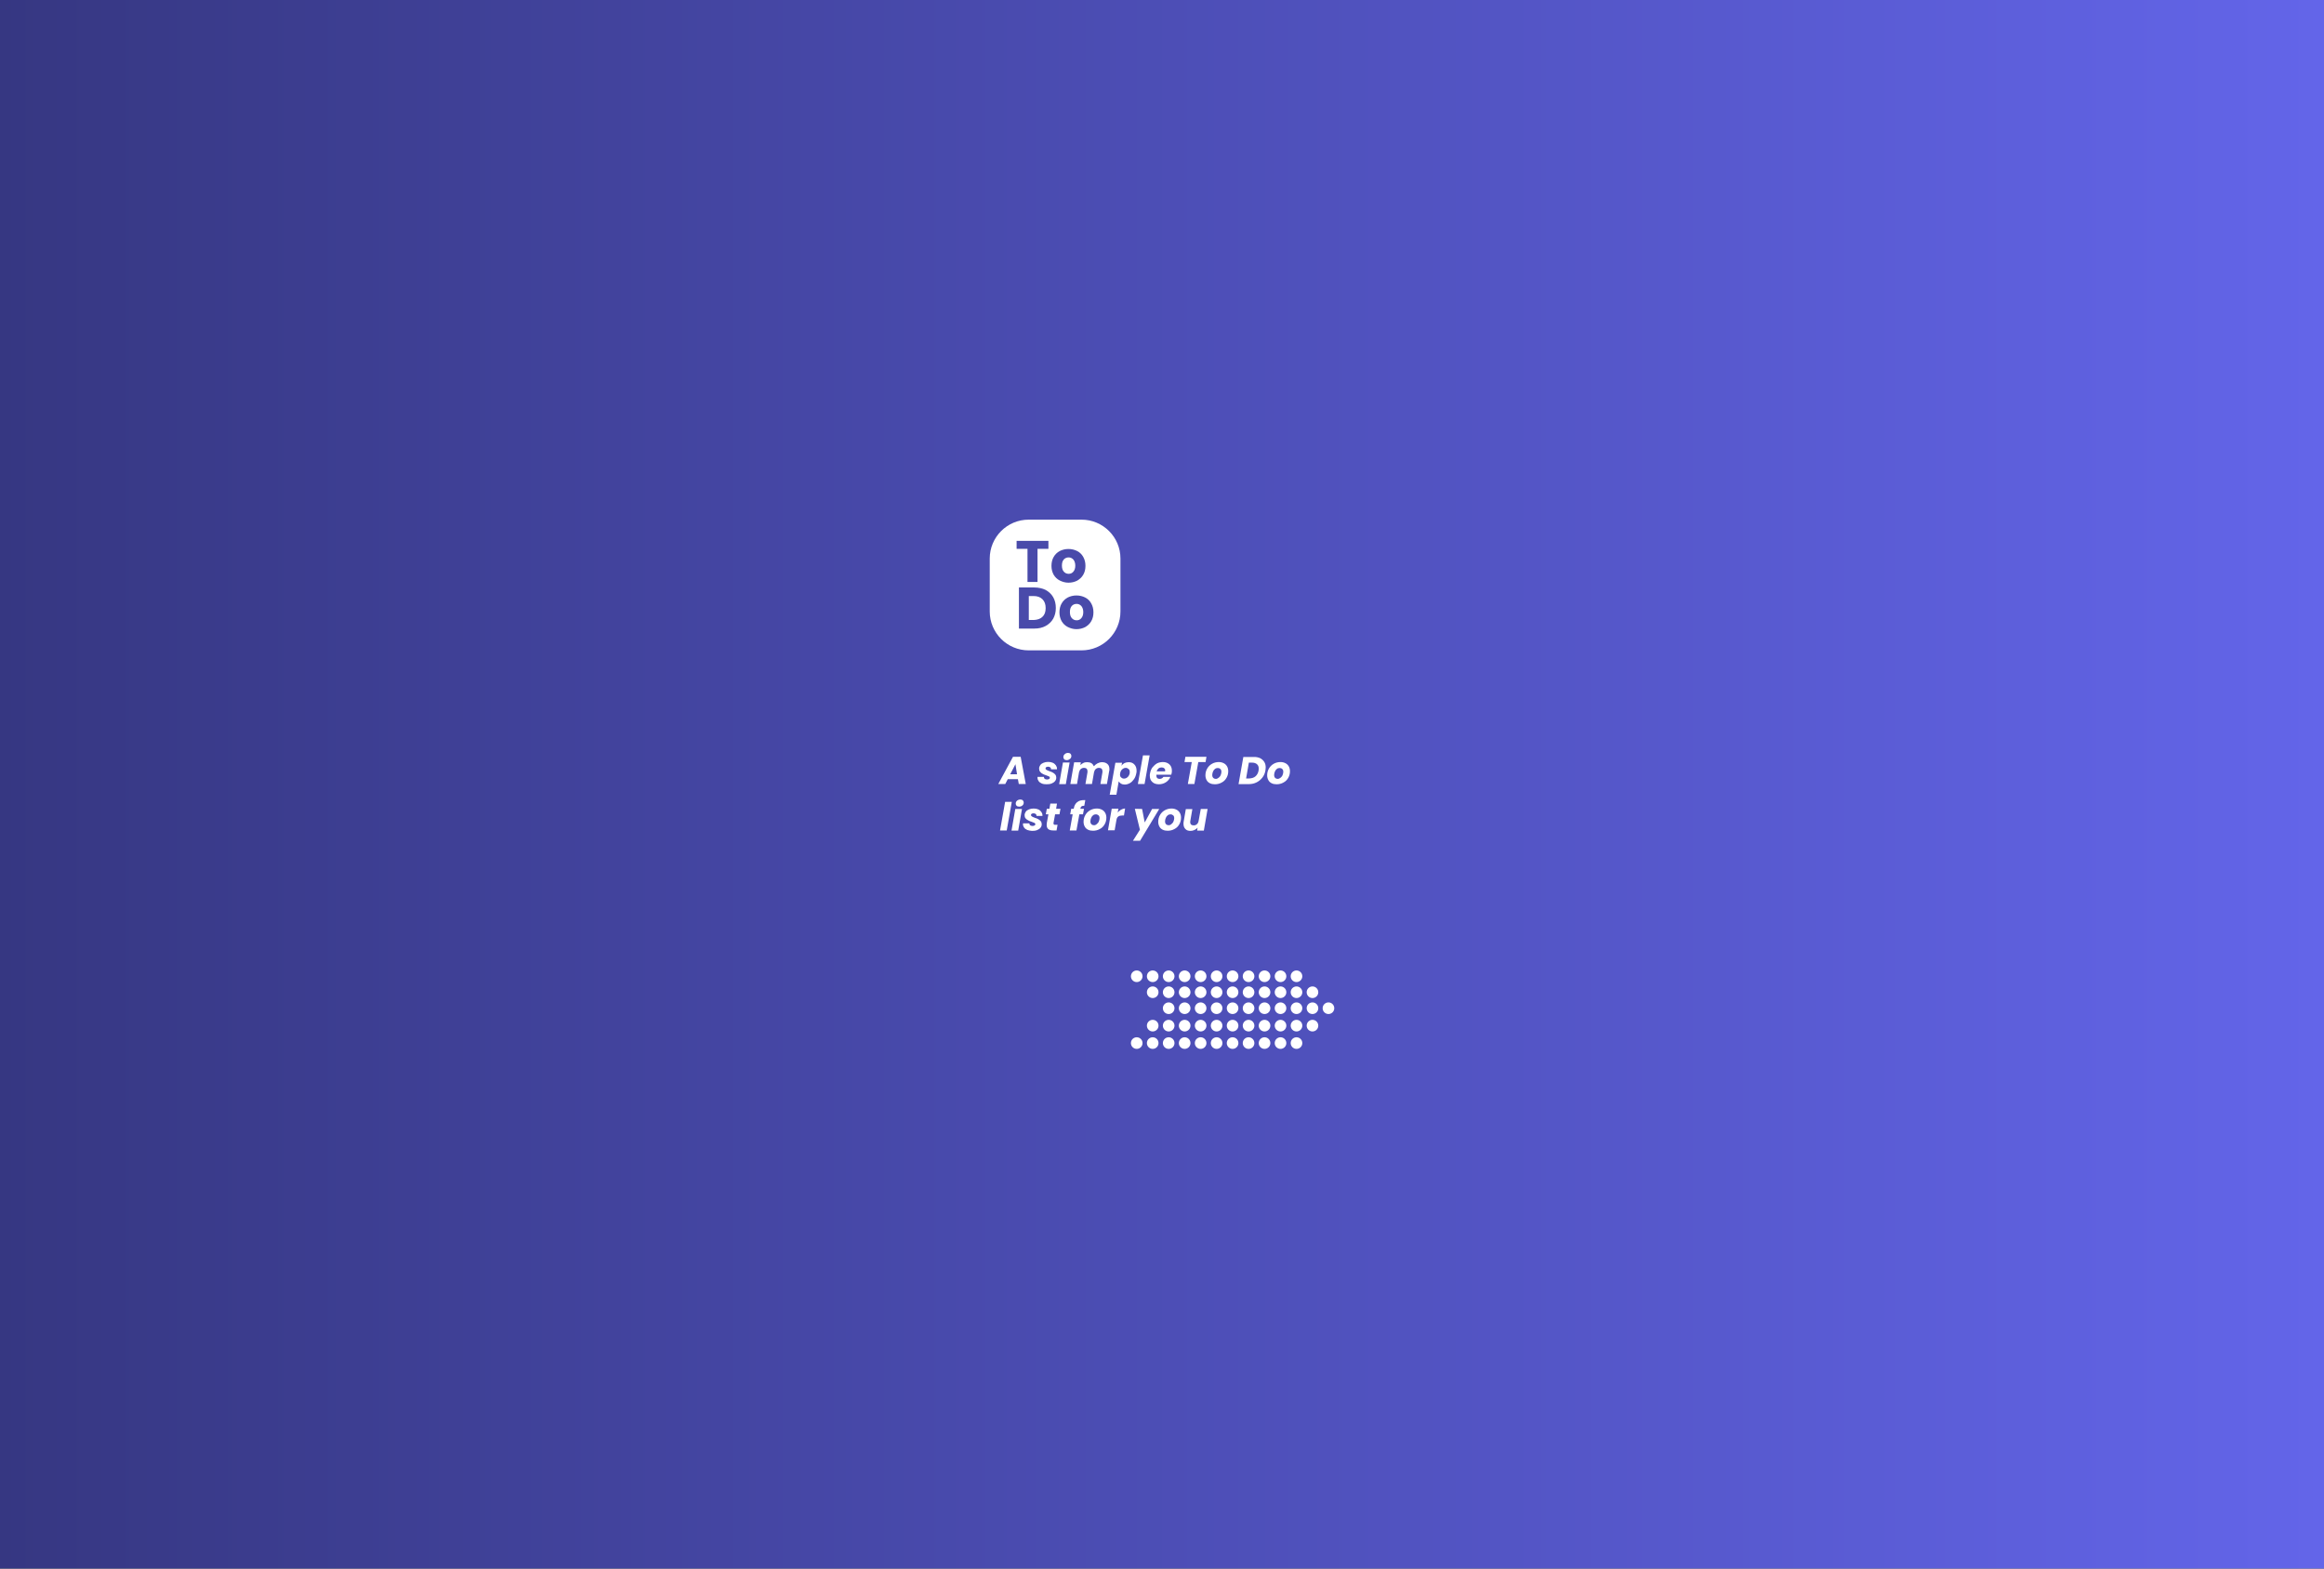 <?xml version="1.0" encoding="utf-8"?>
<!-- Generator: Adobe Illustrator 28.0.0, SVG Export Plug-In . SVG Version: 6.00 Build 0)  -->
<svg version="1.1" id="Layer_1" xmlns="http://www.w3.org/2000/svg" xmlns:xlink="http://www.w3.org/1999/xlink" x="0px" y="0px"
	 viewBox="0 0 1600 1080" style="enable-background:new 0 0 1600 1080;" xml:space="preserve">
<rect x="0" y="0" width="1600" height="1080" fill="#333333" stroke="none"/>
<style type="text/css">
	.st0{fill:url(#SVGID_1_);}
	.st1{fill:#FFFFFF;}
	.st2{fill:#494AAA;}
</style>
<linearGradient id="SVGID_1_" gradientUnits="userSpaceOnUse" x1="0" y1="1108" x2="1600" y2="1108" gradientTransform="matrix(1 0 0 -1 0 1648)">
	<stop  offset="0" style="stop-color:#363782"/>
	<stop  offset="1" style="stop-color:#6365E9"/>
</linearGradient>
<rect class="st0" width="1600" height="1080"/>
<g>
	<g>
		<path class="st1" d="M700.8,536.5h-7l-1.7,3.3h-4.8l10.1-18.7h5.3l3.5,18.7h-4.8L700.8,536.5L700.8,536.5z M700.2,533.1l-1.1-6.9
			l-3.6,6.9H700.2L700.2,533.1z"/>
		<path class="st1" d="M717.3,539.5c-0.9-0.4-1.7-0.9-2.2-1.6s-0.8-1.4-0.8-2.3c0-0.1,0-0.4,0-0.7h4.4c0,0.5,0.1,1,0.5,1.3
			s0.9,0.5,1.6,0.5c0.6,0,1-0.1,1.4-0.3s0.6-0.5,0.6-0.9s-0.2-0.7-0.6-0.9c-0.4-0.2-1.1-0.5-2-0.8c-1-0.3-1.8-0.6-2.4-1
			c-0.7-0.3-1.2-0.8-1.7-1.4c-0.5-0.6-0.7-1.3-0.7-2.2s0.3-1.7,0.8-2.4c0.5-0.7,1.2-1.2,2.2-1.6c1-0.4,2-0.6,3.2-0.6
			c1.2,0,2.3,0.2,3.2,0.6c0.9,0.4,1.6,1,2.1,1.7s0.8,1.5,0.8,2.4v0.4h-4.1c0-0.5-0.1-1-0.5-1.3s-0.9-0.5-1.5-0.5
			c-0.5,0-0.9,0.1-1.3,0.3c-0.3,0.2-0.5,0.5-0.5,0.9c0,0.4,0.2,0.7,0.7,1c0.4,0.3,1.1,0.5,2,0.9c1,0.3,1.8,0.6,2.4,1
			c0.6,0.3,1.2,0.8,1.6,1.3c0.5,0.6,0.7,1.3,0.7,2.1c0,1-0.3,1.8-0.9,2.5c-0.6,0.7-1.4,1.2-2.4,1.6c-1,0.4-2.2,0.5-3.4,0.5
			C719.3,540,718.3,539.9,717.3,539.5L717.3,539.5z"/>
		<path class="st1" d="M736.4,525l-2.6,14.9h-4.6l2.6-14.9H736.4L736.4,525z M732.7,522.8c-0.4-0.4-0.6-0.9-0.6-1.5
			c0-0.8,0.3-1.5,0.9-2c0.6-0.6,1.4-0.9,2.3-0.9c0.7,0,1.3,0.2,1.7,0.6c0.4,0.4,0.6,0.9,0.6,1.5c0,0.8-0.3,1.5-0.9,2
			c-0.6,0.5-1.4,0.9-2.2,0.9C733.7,523.4,733.1,523.2,732.7,522.8L732.7,522.8z"/>
		<path class="st1" d="M762.5,526.1c0.9,0.8,1.3,2,1.3,3.5c0,0.5,0,1-0.2,1.5l-1.5,8.7h-4.5l1.4-8.1c0-0.2,0-0.4,0-0.7
			c0-0.8-0.2-1.3-0.6-1.7c-0.4-0.4-1-0.6-1.8-0.6c-0.9,0-1.6,0.3-2.2,0.8s-1,1.3-1.2,2.2l-1.4,8.1h-4.5l1.4-8.1c0-0.2,0-0.4,0-0.7
			c0-0.8-0.2-1.3-0.6-1.7s-1-0.6-1.8-0.6c-0.9,0-1.6,0.3-2.2,0.8c-0.6,0.5-1,1.3-1.2,2.2v-0.1l-1.4,8.2h-4.6l2.6-14.9h4.6l-0.3,1.9
			c0.6-0.6,1.3-1.1,2.1-1.5c0.8-0.4,1.7-0.5,2.6-0.5c1.1,0,2.1,0.2,2.9,0.7s1.3,1.2,1.7,2.1c0.7-0.8,1.5-1.5,2.5-2s2-0.8,3.1-0.8
			C760.3,524.8,761.5,525.2,762.5,526.1L762.5,526.1z"/>
		<path class="st1" d="M774.2,525.4c0.9-0.4,1.8-0.6,2.9-0.6c1.6,0,2.9,0.5,3.9,1.6c1,1,1.5,2.5,1.5,4.3c0,0.5,0,1.1-0.2,1.8
			c-0.3,1.5-0.8,2.9-1.6,4c-0.8,1.1-1.7,2.1-2.8,2.7c-1.1,0.6-2.3,1-3.5,1c-1,0-1.9-0.2-2.6-0.6c-0.7-0.4-1.2-1-1.6-1.6l-1.6,9.2
			H764l3.9-22h4.6l-0.4,2.1C772.7,526.4,773.4,525.8,774.2,525.4L774.2,525.4z M777.8,531.6c0-0.9-0.2-1.6-0.8-2.1s-1.2-0.8-1.9-0.8
			c-0.9,0-1.7,0.3-2.5,1c-0.8,0.7-1.2,1.6-1.4,2.7c0,0.3-0.1,0.6-0.1,0.9c0,0.9,0.2,1.6,0.8,2c0.5,0.5,1.1,0.8,1.9,0.8
			c0.9,0,1.7-0.3,2.5-1c0.8-0.7,1.2-1.6,1.5-2.7C777.7,532.1,777.8,531.8,777.8,531.6L777.8,531.6z"/>
		<path class="st1" d="M791.5,520.1l-3.5,19.7h-4.6l3.5-19.7H791.5L791.5,520.1z"/>
		<path class="st1" d="M805.1,526.3c1.1,1,1.7,2.5,1.7,4.2c0,0.6,0,1.1-0.1,1.6c-0.1,0.4-0.2,0.8-0.3,1.3h-10.3c0,0.1,0,0.3,0,0.5
			c0,0.8,0.2,1.4,0.6,1.8c0.4,0.4,1,0.6,1.7,0.6c1.1,0,2-0.5,2.6-1.4h4.8c-0.6,1.5-1.7,2.8-3.1,3.7c-1.4,0.9-3.1,1.4-4.8,1.4
			c-1.9,0-3.5-0.5-4.6-1.6c-1.2-1.1-1.7-2.5-1.7-4.4c0-0.5,0-1.1,0.2-1.7c0.3-1.5,0.8-2.9,1.7-4c0.9-1.1,1.9-2,3.1-2.7
			c1.2-0.6,2.6-0.9,4.1-0.9C802.5,524.7,804,525.3,805.1,526.3L805.1,526.3z M802.2,530.6c0-0.7-0.2-1.3-0.7-1.6
			c-0.4-0.4-1-0.6-1.8-0.6c-0.8,0-1.5,0.2-2.1,0.7s-1,1.1-1.3,2h5.7C802.2,530.9,802.2,530.7,802.2,530.6L802.2,530.6z"/>
		<path class="st1" d="M830.6,521.1l-0.6,3.6h-5l-2.7,15.1h-4.5l2.7-15.1h-5l0.6-3.6H830.6L830.6,521.1z"/>
		<path class="st1" d="M833,539.3c-1-0.5-1.8-1.2-2.3-2.2c-0.5-0.9-0.8-2-0.8-3.3c0-1.7,0.4-3.2,1.2-4.6c0.8-1.4,1.9-2.5,3.3-3.3
			s3-1.2,4.7-1.2c1.3,0,2.4,0.3,3.4,0.8s1.8,1.3,2.3,2.2s0.8,2,0.8,3.3c0,1.7-0.4,3.2-1.2,4.6c-0.8,1.4-1.9,2.5-3.3,3.2
			c-1.4,0.8-3,1.2-4.7,1.2C835.1,540,834,539.8,833,539.3L833,539.3z M839,535.5c0.6-0.5,1.1-1,1.4-1.8s0.5-1.5,0.5-2.2
			c0-0.9-0.2-1.6-0.7-2c-0.5-0.5-1.1-0.7-1.8-0.7c-0.8,0-1.4,0.2-2,0.7s-1,1-1.3,1.8c-0.3,0.7-0.5,1.5-0.5,2.3c0,0.9,0.2,1.5,0.7,2
			s1.1,0.7,1.8,0.7C837.8,536.3,838.5,535.9,839,535.5L839,535.5z"/>
		<path class="st1" d="M867.5,522c1.2,0.6,2.2,1.5,2.9,2.6c0.7,1.1,1,2.4,1,3.9c0,0.5-0.1,1.2-0.2,2c-0.3,1.8-1,3.5-2.1,4.9
			s-2.4,2.5-4,3.3s-3.4,1.2-5.4,1.2h-7l3.3-18.7h7C864.8,521.1,866.3,521.5,867.5,522L867.5,522z M864.4,534.5c1.1-1,1.8-2.3,2.1-4
			c0.1-0.5,0.1-1,0.1-1.3c0-1.3-0.4-2.3-1.2-3c-0.8-0.7-1.9-1.1-3.4-1.1h-2.2l-1.9,10.9h2.2C861.8,535.9,863.3,535.5,864.4,534.5
			L864.4,534.5z"/>
		<path class="st1" d="M875.5,539.3c-1-0.5-1.8-1.2-2.3-2.2c-0.5-0.9-0.8-2-0.8-3.3c0-1.7,0.4-3.2,1.2-4.6c0.8-1.4,1.9-2.5,3.3-3.3
			s3-1.2,4.7-1.2c1.3,0,2.4,0.3,3.4,0.8s1.8,1.3,2.3,2.2s0.8,2,0.8,3.3c0,1.7-0.4,3.2-1.2,4.6c-0.8,1.4-1.9,2.5-3.3,3.2
			c-1.4,0.8-3,1.2-4.7,1.2C877.6,540,876.5,539.8,875.5,539.3L875.5,539.3z M881.6,535.5c0.6-0.5,1.1-1,1.4-1.8s0.5-1.5,0.5-2.2
			c0-0.9-0.2-1.6-0.7-2c-0.5-0.5-1.1-0.7-1.8-0.7c-0.8,0-1.4,0.2-2,0.7s-1,1-1.3,1.8c-0.3,0.7-0.5,1.5-0.5,2.3c0,0.9,0.2,1.5,0.7,2
			s1.1,0.7,1.8,0.7C880.4,536.3,881,535.9,881.6,535.5L881.6,535.5z"/>
		<path class="st1" d="M696.6,552.1l-3.5,19.7h-4.6l3.5-19.7H696.6z"/>
		<path class="st1" d="M703.6,557l-2.6,14.9h-4.6L699,557H703.6z M699.9,554.8c-0.4-0.4-0.6-0.9-0.6-1.5c0-0.8,0.3-1.5,0.9-2
			c0.6-0.5,1.4-0.8,2.3-0.8c0.7,0,1.3,0.2,1.7,0.6s0.6,0.9,0.6,1.5c0,0.8-0.3,1.5-0.9,2c-0.6,0.5-1.4,0.8-2.2,0.8
			C700.9,555.4,700.3,555.2,699.9,554.8L699.9,554.8z"/>
		<path class="st1" d="M707.3,571.5c-0.9-0.4-1.7-0.9-2.2-1.6s-0.8-1.4-0.8-2.3c0-0.1,0-0.3,0-0.7h4.4c0,0.5,0.1,1,0.5,1.3
			s0.9,0.5,1.6,0.5c0.6,0,1-0.1,1.4-0.3s0.6-0.5,0.6-0.9s-0.2-0.7-0.6-0.9c-0.4-0.2-1.1-0.5-2-0.8c-1-0.3-1.8-0.6-2.4-1
			c-0.7-0.3-1.2-0.8-1.7-1.3c-0.5-0.6-0.7-1.3-0.7-2.2s0.3-1.7,0.8-2.4s1.2-1.2,2.2-1.6s2-0.6,3.2-0.6c1.2,0,2.3,0.2,3.2,0.6
			c0.9,0.4,1.6,1,2.1,1.7s0.8,1.5,0.8,2.4v0.4h-4.1c0-0.5-0.1-1-0.5-1.3s-0.9-0.5-1.5-0.5c-0.5,0-0.9,0.1-1.3,0.3
			c-0.4,0.2-0.5,0.5-0.5,0.9s0.2,0.7,0.7,1c0.4,0.3,1.1,0.5,2,0.9c1,0.3,1.8,0.6,2.4,1c0.6,0.3,1.2,0.8,1.6,1.3
			c0.5,0.6,0.7,1.3,0.7,2.1c0,1-0.3,1.8-0.9,2.5c-0.6,0.7-1.4,1.2-2.4,1.6c-1,0.4-2.2,0.5-3.4,0.5
			C709.3,572,708.2,571.8,707.3,571.5L707.3,571.5z"/>
		<path class="st1" d="M725.3,566.7c0,0.1,0,0.2,0,0.3c0,0.3,0.1,0.5,0.3,0.7c0.2,0.2,0.5,0.2,0.9,0.2h1.6l-0.7,3.9h-2.3
			c-3,0-4.5-1.2-4.5-3.8c0-0.4,0-0.8,0.1-1.4l1.1-5.9H720l0.7-3.8h1.8l0.6-3.6h4.6l-0.6,3.6h3l-0.7,3.8h-3L725.3,566.7z"/>
		<path class="st1" d="M744.6,555.2c-0.4,0.3-0.7,0.8-0.8,1.6v0.1h2.5l-0.7,3.8h-2.5l-2,11.1h-4.6l2-11.1h-1.7l0.7-3.8h1.7l0.1-0.4
			c0.3-1.8,1.1-3.2,2.3-4.2c1.2-1,2.8-1.4,4.9-1.4c0.3,0,0.6,0,0.7,0l-0.7,3.9C745.6,554.8,745,554.9,744.6,555.2L744.6,555.2z"/>
		<path class="st1" d="M749.1,571.3c-1-0.5-1.8-1.2-2.3-2.2c-0.5-0.9-0.8-2-0.8-3.3c0-1.7,0.4-3.2,1.2-4.6c0.8-1.4,1.9-2.5,3.3-3.3
			c1.4-0.8,3-1.2,4.7-1.2c1.3,0,2.4,0.3,3.4,0.8s1.8,1.3,2.3,2.2s0.8,2,0.8,3.3c0,1.7-0.4,3.2-1.2,4.6c-0.8,1.4-1.9,2.5-3.3,3.2
			c-1.4,0.8-3,1.2-4.7,1.2C751.2,572,750.1,571.8,749.1,571.3L749.1,571.3z M755.1,567.4c0.6-0.5,1.1-1,1.4-1.8
			c0.3-0.7,0.5-1.5,0.5-2.2c0-0.9-0.2-1.6-0.7-2s-1.1-0.7-1.8-0.7c-0.8,0-1.4,0.2-2,0.7s-1,1-1.3,1.8c-0.3,0.7-0.5,1.5-0.5,2.3
			c0,0.9,0.2,1.5,0.7,2s1.1,0.7,1.8,0.7C753.9,568.2,754.6,567.9,755.1,567.4L755.1,567.4z"/>
		<path class="st1" d="M771.8,557.5c0.9-0.5,1.8-0.8,2.8-0.8l-0.8,4.8h-1.2c-1.1,0-2,0.2-2.7,0.7c-0.7,0.5-1.1,1.3-1.3,2.6l-1.2,6.9
			h-4.6l2.6-14.9h4.6l-0.5,2.7C770.1,558.7,770.9,558,771.8,557.5L771.8,557.5z"/>
		<path class="st1" d="M786.3,557l1.8,9.3l5.1-9.3h4.9l-13.2,21.9H780l4.8-7.6l-3.5-14.4L786.3,557L786.3,557z"/>
		<path class="st1" d="M800.5,571.3c-1-0.5-1.8-1.2-2.3-2.2c-0.5-0.9-0.8-2-0.8-3.3c0-1.7,0.4-3.2,1.2-4.6c0.8-1.4,1.9-2.5,3.3-3.3
			s3-1.2,4.7-1.2c1.3,0,2.4,0.3,3.4,0.8s1.8,1.3,2.3,2.2s0.8,2,0.8,3.3c0,1.7-0.4,3.2-1.2,4.6c-0.8,1.4-1.9,2.5-3.3,3.2
			c-1.4,0.8-3,1.2-4.7,1.2C802.6,572,801.5,571.8,800.5,571.3L800.5,571.3z M806.5,567.4c0.6-0.5,1.1-1,1.4-1.8
			c0.3-0.7,0.5-1.5,0.5-2.2c0-0.9-0.2-1.6-0.7-2s-1.1-0.7-1.8-0.7c-0.8,0-1.4,0.2-2,0.7s-1,1-1.3,1.8c-0.3,0.7-0.5,1.5-0.5,2.3
			c0,0.9,0.2,1.5,0.7,2s1.1,0.7,1.8,0.7C805.3,568.2,806,567.9,806.5,567.4L806.5,567.4z"/>
		<path class="st1" d="M831.4,557l-2.6,14.9h-4.6l0.3-2c-0.6,0.7-1.3,1.2-2.2,1.6c-0.8,0.4-1.8,0.6-2.7,0.6c-1.5,0-2.7-0.4-3.5-1.3
			c-0.8-0.8-1.3-2-1.3-3.5c0-0.6,0-1.1,0.1-1.5l1.5-8.7h4.5l-1.4,8.1c0,0.3-0.1,0.6-0.1,0.8c0,0.8,0.2,1.3,0.6,1.7
			c0.4,0.4,1,0.6,1.8,0.6c0.8,0,1.6-0.2,2.2-0.8c0.6-0.5,1-1.2,1.2-2.2l1.5-8.3L831.4,557L831.4,557z"/>
	</g>
	<path class="st1" d="M708.2,357.8h36.4c14.8,0,26.8,12,26.8,26.8V421c0,14.8-12,26.8-26.8,26.8h-36.4c-14.8,0-26.8-12-26.8-26.8
		v-36.4C681.4,369.8,693.4,357.8,708.2,357.8z"/>
	<g>
		<path class="st2" d="M721.8,372.4v5.5h-7.5v22.8h-6.9v-22.8h-7.5v-5.5H721.8L721.8,372.4z"/>
		<path class="st2" d="M729.6,399.7c-1.8-0.9-3.2-2.3-4.2-4c-1-1.8-1.5-3.8-1.5-6.1s0.5-4.4,1.5-6.1c1-1.8,2.4-3.1,4.2-4.1
			c1.8-0.9,3.8-1.4,6-1.4c2.2,0,4.2,0.5,6,1.4c1.8,0.9,3.2,2.3,4.2,4.1c1,1.8,1.5,3.8,1.5,6.1s-0.5,4.4-1.5,6.1
			c-1,1.8-2.5,3.1-4.2,4.1c-1.8,0.9-3.8,1.4-6,1.4C733.4,401.2,731.4,400.6,729.6,399.7L729.6,399.7z M738.9,393.7
			c0.9-1,1.4-2.4,1.4-4.2s-0.5-3.2-1.3-4.2c-0.9-1-2-1.5-3.3-1.5c-1.3,0-2.5,0.5-3.3,1.4c-0.9,1-1.3,2.4-1.3,4.2s0.4,3.2,1.3,4.2
			c0.9,1,2,1.5,3.3,1.5C737,395.1,738,394.7,738.9,393.7L738.9,393.7z"/>
		<path class="st2" d="M719.9,406.2c2.2,1.2,4,2.9,5.2,5c1.2,2.1,1.8,4.6,1.8,7.4s-0.6,5.2-1.8,7.4c-1.2,2.1-3,3.8-5.2,5
			c-2.2,1.2-4.8,1.8-7.8,1.8h-10.6v-28.3h10.6C715,404.5,717.7,405.1,719.9,406.2L719.9,406.2z M717.7,424.7c1.5-1.4,2.2-3.4,2.2-6
			s-0.7-4.6-2.2-6.1s-3.5-2.2-6.1-2.2h-3.3v16.5h3.3C714.2,426.8,716.3,426.1,717.7,424.7z"/>
		<path class="st2" d="M735.1,431.7c-1.8-0.9-3.2-2.3-4.2-4c-1-1.8-1.5-3.8-1.5-6.1s0.5-4.4,1.5-6.1c1-1.8,2.4-3.1,4.2-4.1
			c1.8-0.9,3.8-1.4,6-1.4c2.2,0,4.2,0.5,6,1.4c1.8,0.9,3.2,2.3,4.2,4.1c1,1.8,1.5,3.8,1.5,6.1s-0.5,4.4-1.5,6.1
			c-1,1.8-2.5,3.1-4.2,4.1c-1.8,0.9-3.8,1.4-6,1.4C738.9,433.2,736.9,432.6,735.1,431.7L735.1,431.7z M744.4,425.7
			c0.9-1,1.4-2.4,1.4-4.2s-0.5-3.2-1.3-4.2c-0.9-1-2-1.5-3.3-1.5c-1.3,0-2.5,0.5-3.3,1.4c-0.9,1-1.3,2.4-1.3,4.2s0.4,3.2,1.3,4.2
			c0.9,1,2,1.5,3.3,1.5C742.5,427.1,743.5,426.7,744.4,425.7L744.4,425.7z"/>
	</g>
	<g>
		<circle class="st1" cx="903.6" cy="683.2" r="4"/>
		<circle class="st1" cx="892.6" cy="683.2" r="4"/>
		<circle class="st1" cx="881.6" cy="683.2" r="4"/>
		<circle class="st1" cx="870.6" cy="683.2" r="4"/>
		<circle class="st1" cx="859.6" cy="683.2" r="4"/>
		<circle class="st1" cx="848.6" cy="683.2" r="4"/>
		<circle class="st1" cx="837.6" cy="683.2" r="4"/>
		<circle class="st1" cx="826.6" cy="683.2" r="4"/>
		<circle class="st1" cx="914.6" cy="694.2" r="4"/>
		<circle class="st1" cx="903.6" cy="694.2" r="4"/>
		<circle class="st1" cx="892.6" cy="694.2" r="4"/>
		<circle class="st1" cx="881.6" cy="694.2" r="4"/>
		<circle class="st1" cx="870.6" cy="694.2" r="4"/>
		<circle class="st1" cx="859.6" cy="694.2" r="4"/>
		<circle class="st1" cx="848.6" cy="694.2" r="4"/>
		<circle class="st1" cx="837.6" cy="694.2" r="4"/>
		<circle class="st1" cx="903.6" cy="706.2" r="4"/>
		<circle class="st1" cx="892.6" cy="706.2" r="4"/>
		<circle class="st1" cx="881.6" cy="706.2" r="4"/>
		<circle class="st1" cx="870.6" cy="706.2" r="4"/>
		<circle class="st1" cx="859.6" cy="706.2" r="4"/>
		<circle class="st1" cx="848.6" cy="706.2" r="4"/>
		<circle class="st1" cx="837.6" cy="706.2" r="4"/>
		<circle class="st1" cx="826.6" cy="706.2" r="4"/>
		<circle class="st1" cx="892.6" cy="672.2" r="4"/>
		<circle class="st1" cx="881.6" cy="672.2" r="4"/>
		<circle class="st1" cx="870.6" cy="672.2" r="4"/>
		<circle class="st1" cx="859.6" cy="672.2" r="4"/>
		<circle class="st1" cx="848.6" cy="672.2" r="4"/>
		<circle class="st1" cx="837.6" cy="672.2" r="4"/>
		<circle class="st1" cx="826.6" cy="672.2" r="4"/>
		<circle class="st1" cx="815.6" cy="672.2" r="4"/>
		<circle class="st1" cx="892.6" cy="718.2" r="4"/>
		<circle class="st1" cx="881.6" cy="718.2" r="4"/>
		<circle class="st1" cx="870.6" cy="718.2" r="4"/>
		<circle class="st1" cx="859.6" cy="718.2" r="4"/>
		<circle class="st1" cx="848.6" cy="718.2" r="4"/>
		<circle class="st1" cx="837.6" cy="718.2" r="4"/>
		<circle class="st1" cx="826.6" cy="718.2" r="4"/>
		<circle class="st1" cx="815.6" cy="718.2" r="4"/>
		<circle class="st1" cx="804.6" cy="672.2" r="4"/>
		<circle class="st1" cx="793.6" cy="672.2" r="4"/>
		<circle class="st1" cx="782.6" cy="672.2" r="4"/>
		<circle class="st1" cx="815.6" cy="683.2" r="4"/>
		<circle class="st1" cx="804.6" cy="683.2" r="4"/>
		<circle class="st1" cx="793.6" cy="683.2" r="4"/>
		<circle class="st1" cx="826.6" cy="694.2" r="4"/>
		<circle class="st1" cx="815.6" cy="694.2" r="4"/>
		<circle class="st1" cx="804.6" cy="694.2" r="4"/>
		<circle class="st1" cx="815.6" cy="706.2" r="4"/>
		<circle class="st1" cx="804.6" cy="706.2" r="4"/>
		<circle class="st1" cx="793.6" cy="706.2" r="4"/>
		<circle class="st1" cx="804.6" cy="718.2" r="4"/>
		<circle class="st1" cx="793.6" cy="718.2" r="4"/>
		<circle class="st1" cx="782.6" cy="718.2" r="4"/>
	</g>
</g>
</svg>
